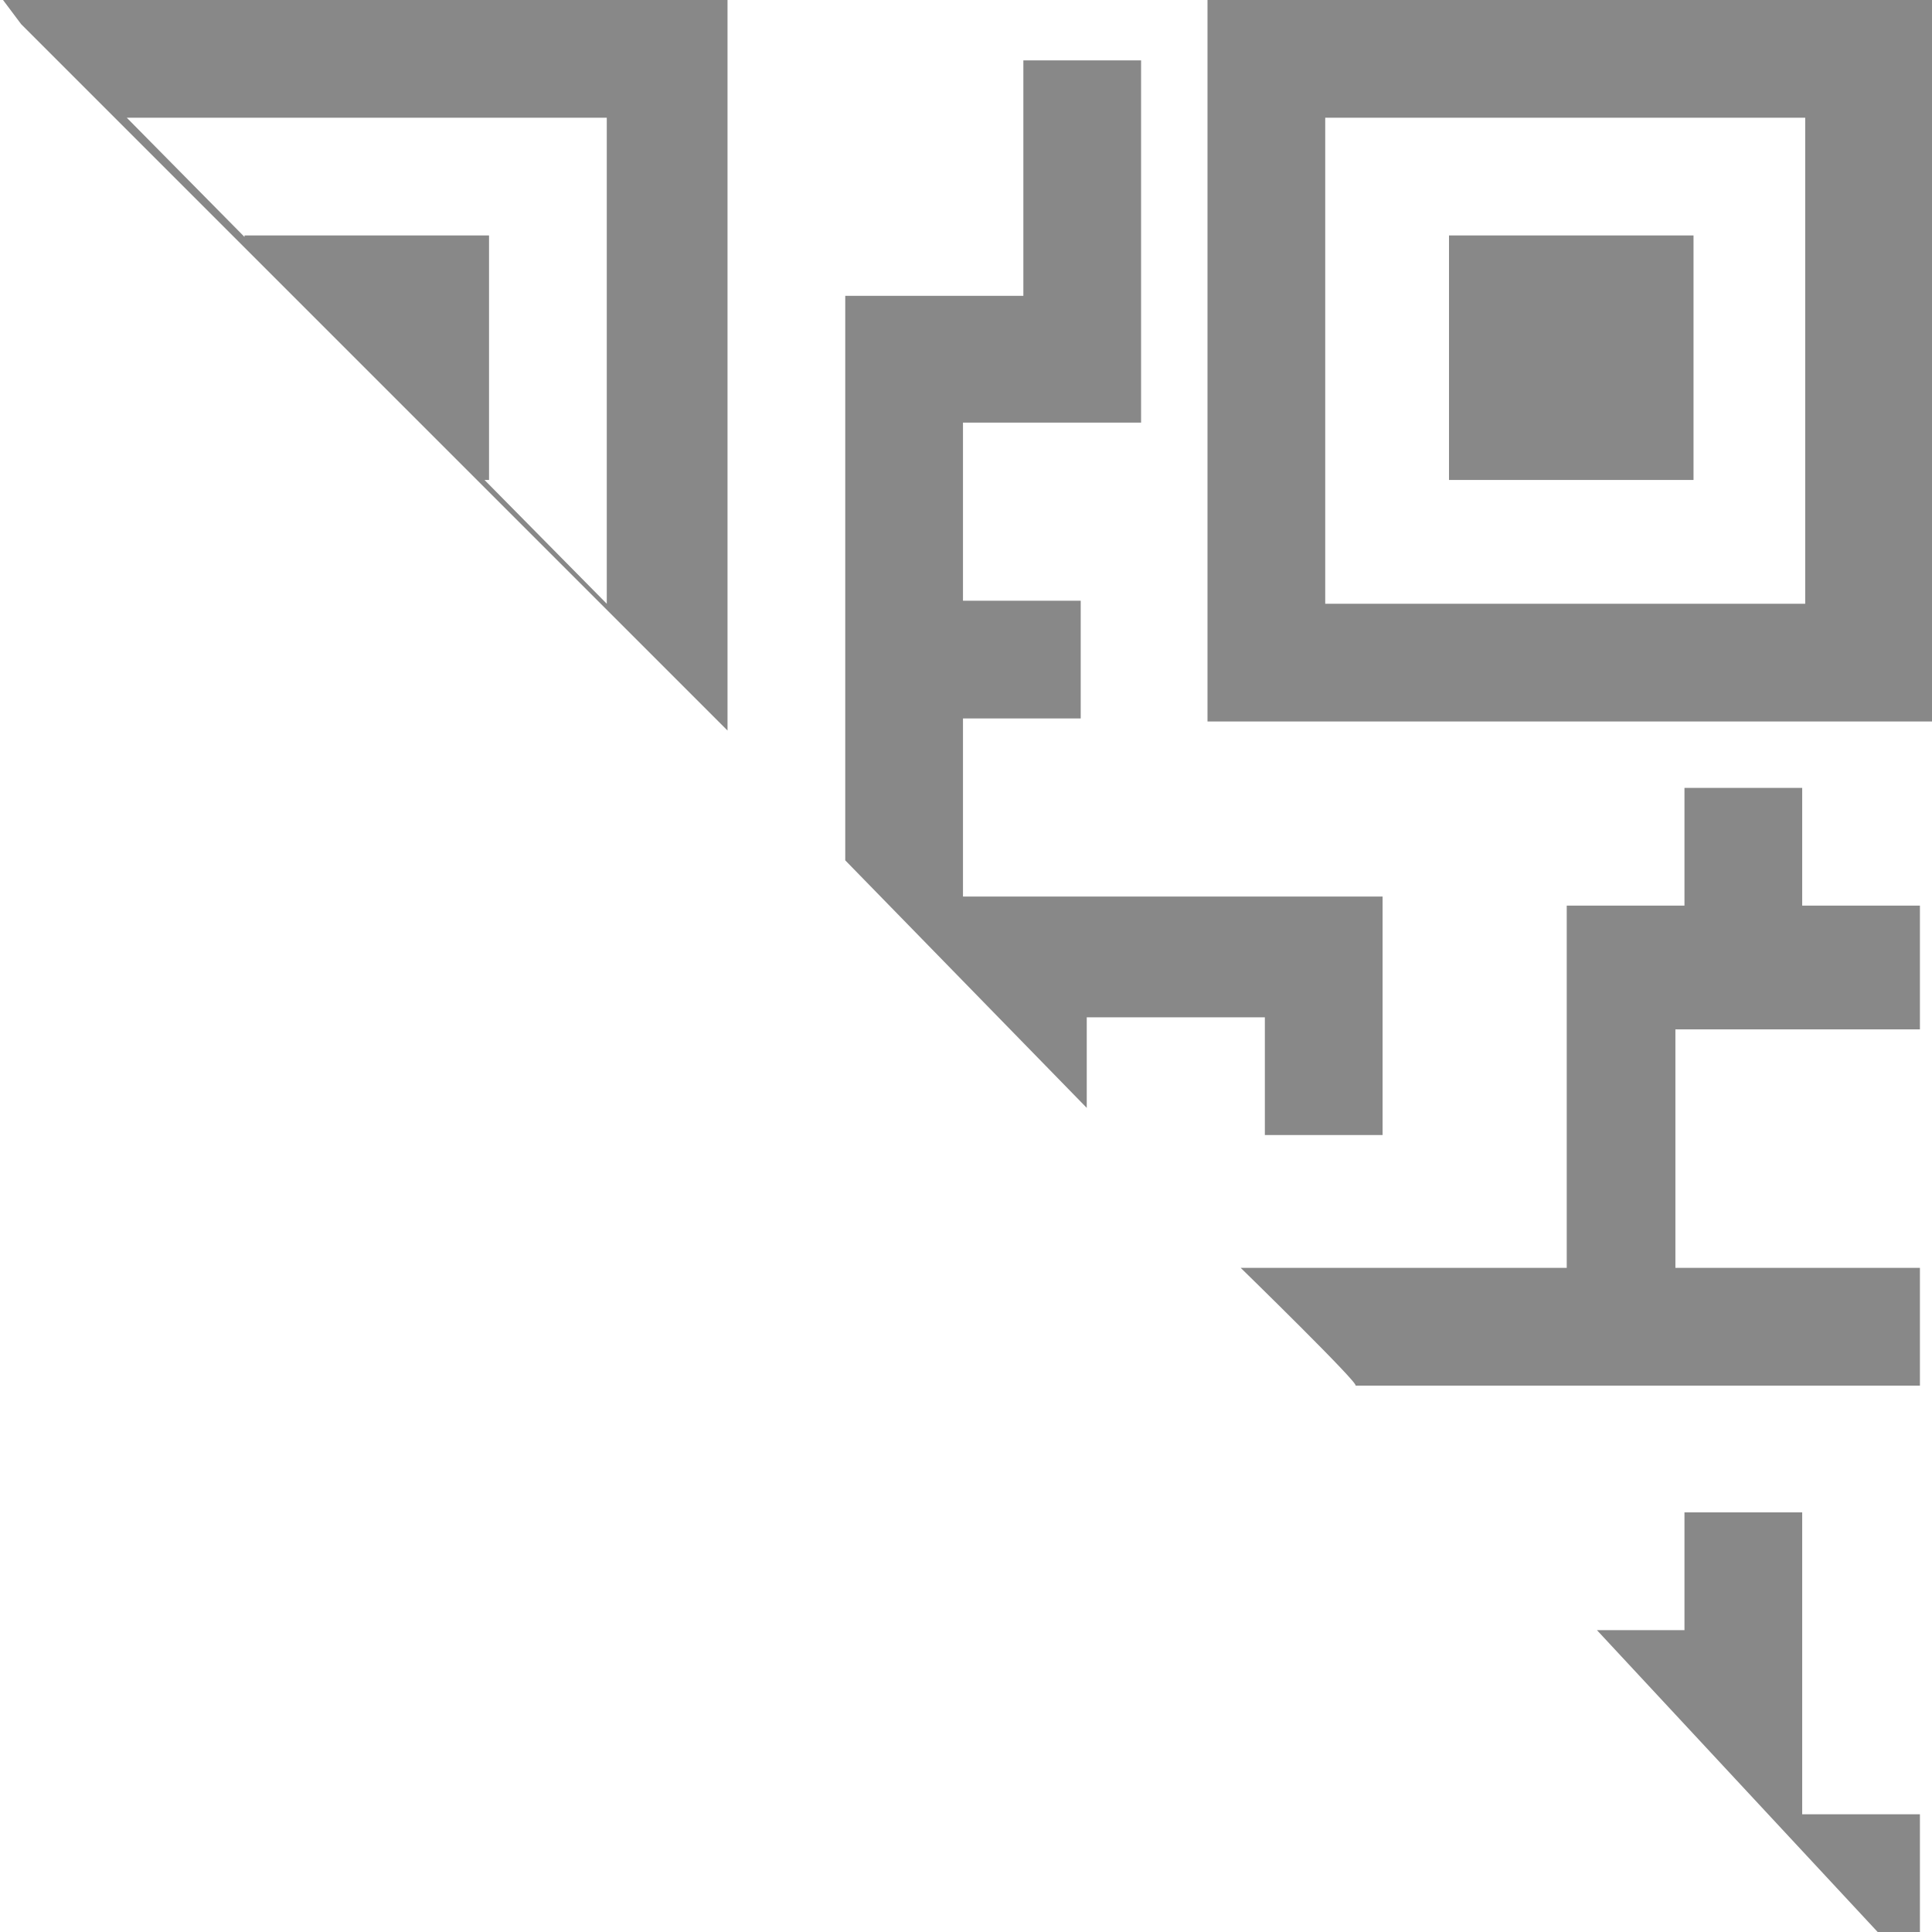 <?xml version="1.0" standalone="no"?><!DOCTYPE svg PUBLIC "-//W3C//DTD SVG 1.1//EN" "http://www.w3.org/Graphics/SVG/1.1/DTD/svg11.dtd"><svg t="1636533004306" class="icon" viewBox="0 0 1024 1024" version="1.1" xmlns="http://www.w3.org/2000/svg" p-id="4910" xmlns:xlink="http://www.w3.org/1999/xlink" width="48" height="48"><defs><style type="text/css"></style></defs><path d="M11.2 12.8L1.6 0h384v387.2L11.2 12.8zM321.6 320V62.4H67.2L321.6 320z m-68.8-65.6L129.6 128v-3.2h129.6v129.6h-6.4z m769.6 128H640V0h384v382.4z m-320-62.4h254.4V62.4H702.4V320z m144 544h46.4v-62.4h62.4v160h62.4V1024h-22.4l-148.8-160zM576 587.2l-128-131.2V156.8h94.4V32h62.4v192h-94.4v94.4h62.4v62.4h-62.4v94.4h222.4v126.4h-62.4v-62.4H576v48z m81.6 84.8h172.8V480h62.4v-62.4h62.4V480h62.4v65.6h-129.6V672h129.6v62.4H718.4c3.2 0-60.8-62.4-60.8-62.4zM768 124.8h129.6v129.6H768V124.8z" fill="#888888" p-id="4911"></path></svg>
